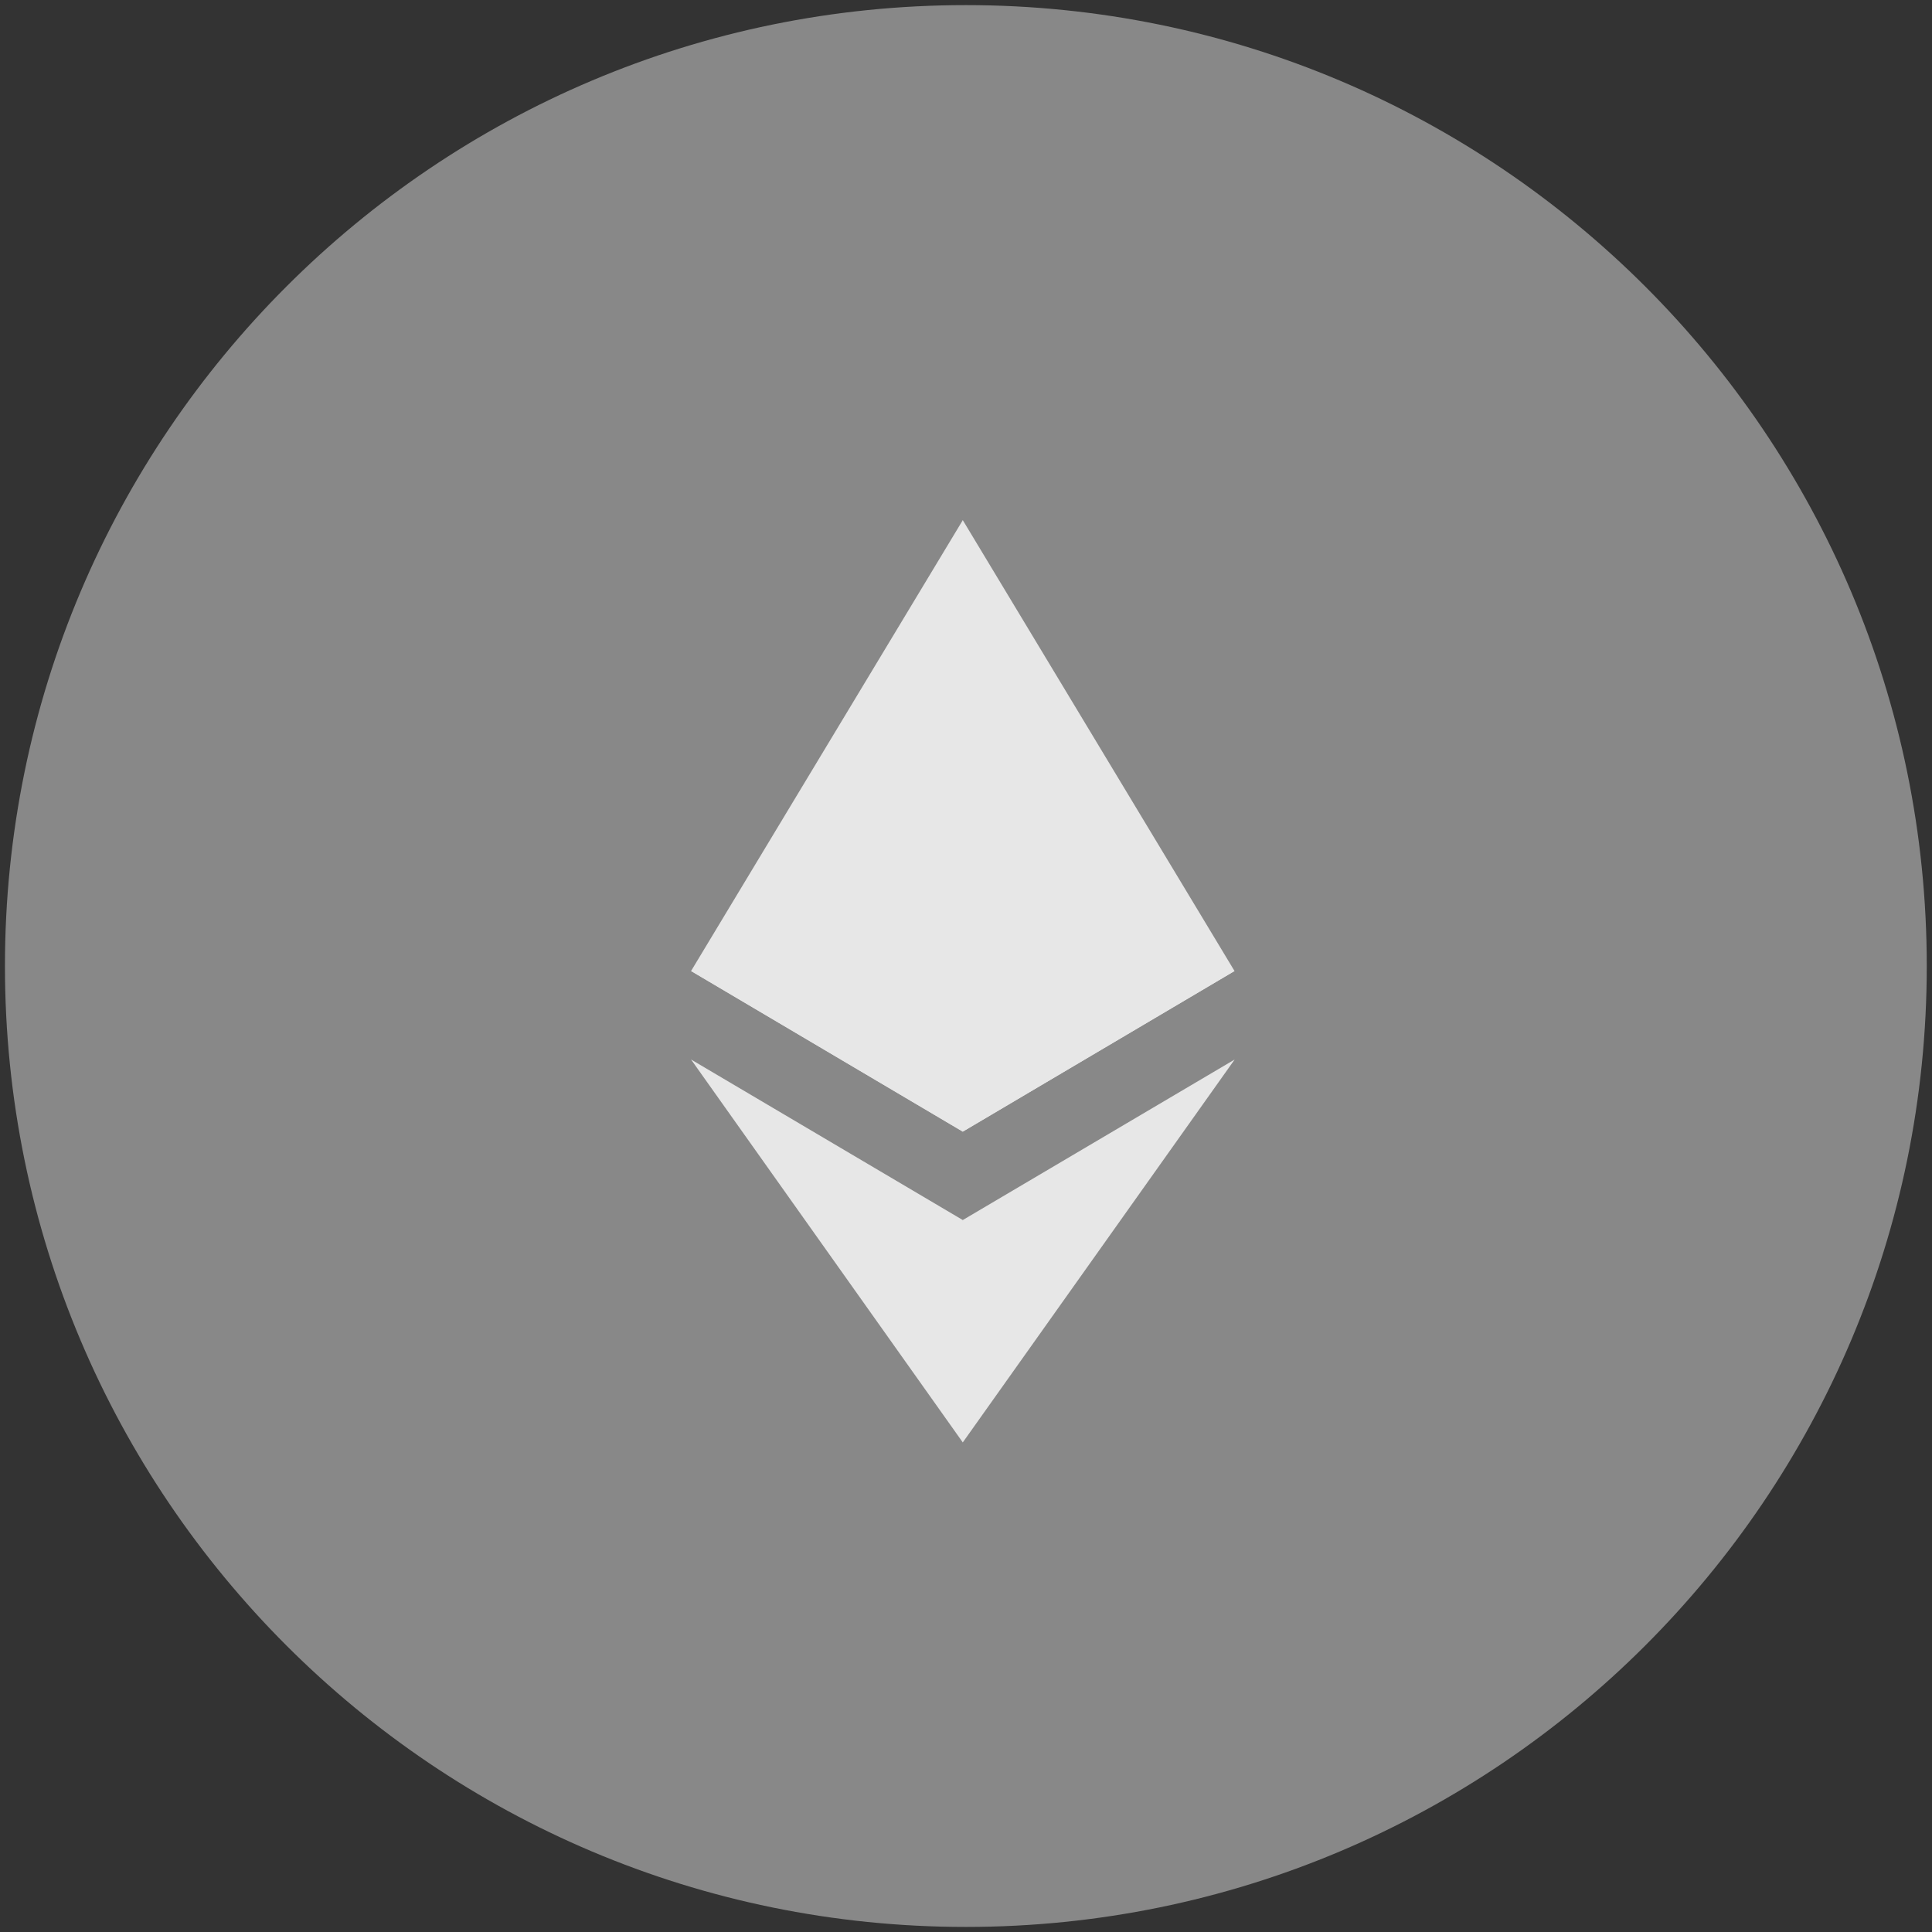 <svg viewBox="0 0 256 256" fill="none" xmlns="http://www.w3.org/2000/svg">
<rect x="0" y="0" width="256" height="256" fill="#333333" stroke="none"/>
<path d="M255.306 128.003C255.306 198.323 198.301 255.329 127.981 255.329C57.661 255.329 0.656 198.323 0.656 128.003C0.656 57.683 57.661 0.678 127.981 0.678C198.3 0.678 255.306 57.683 255.306 128.003" fill="#888888"/>
<g opacity="0.8">
<path d="M127.574 68.923L126.788 71.596V149.162L127.574 149.947L163.58 128.664L127.574 68.923Z" fill="white"/>
<path d="M127.575 68.923L91.569 128.664L127.575 149.947V112.299V68.923Z" fill="white"/>
<path d="M127.574 161.662L127.131 162.202V189.833L127.574 191.127L163.601 140.39L127.574 161.662Z" fill="white"/>
<path d="M127.575 191.127V161.662L91.569 140.39L127.575 191.127Z" fill="white"/>
<path d="M127.574 149.947L163.579 128.665L127.574 112.3V149.947Z" fill="white"/>
<path d="M91.569 128.664L127.574 149.947V112.299L91.569 128.664Z" fill="white"/>
</g>
</svg>
